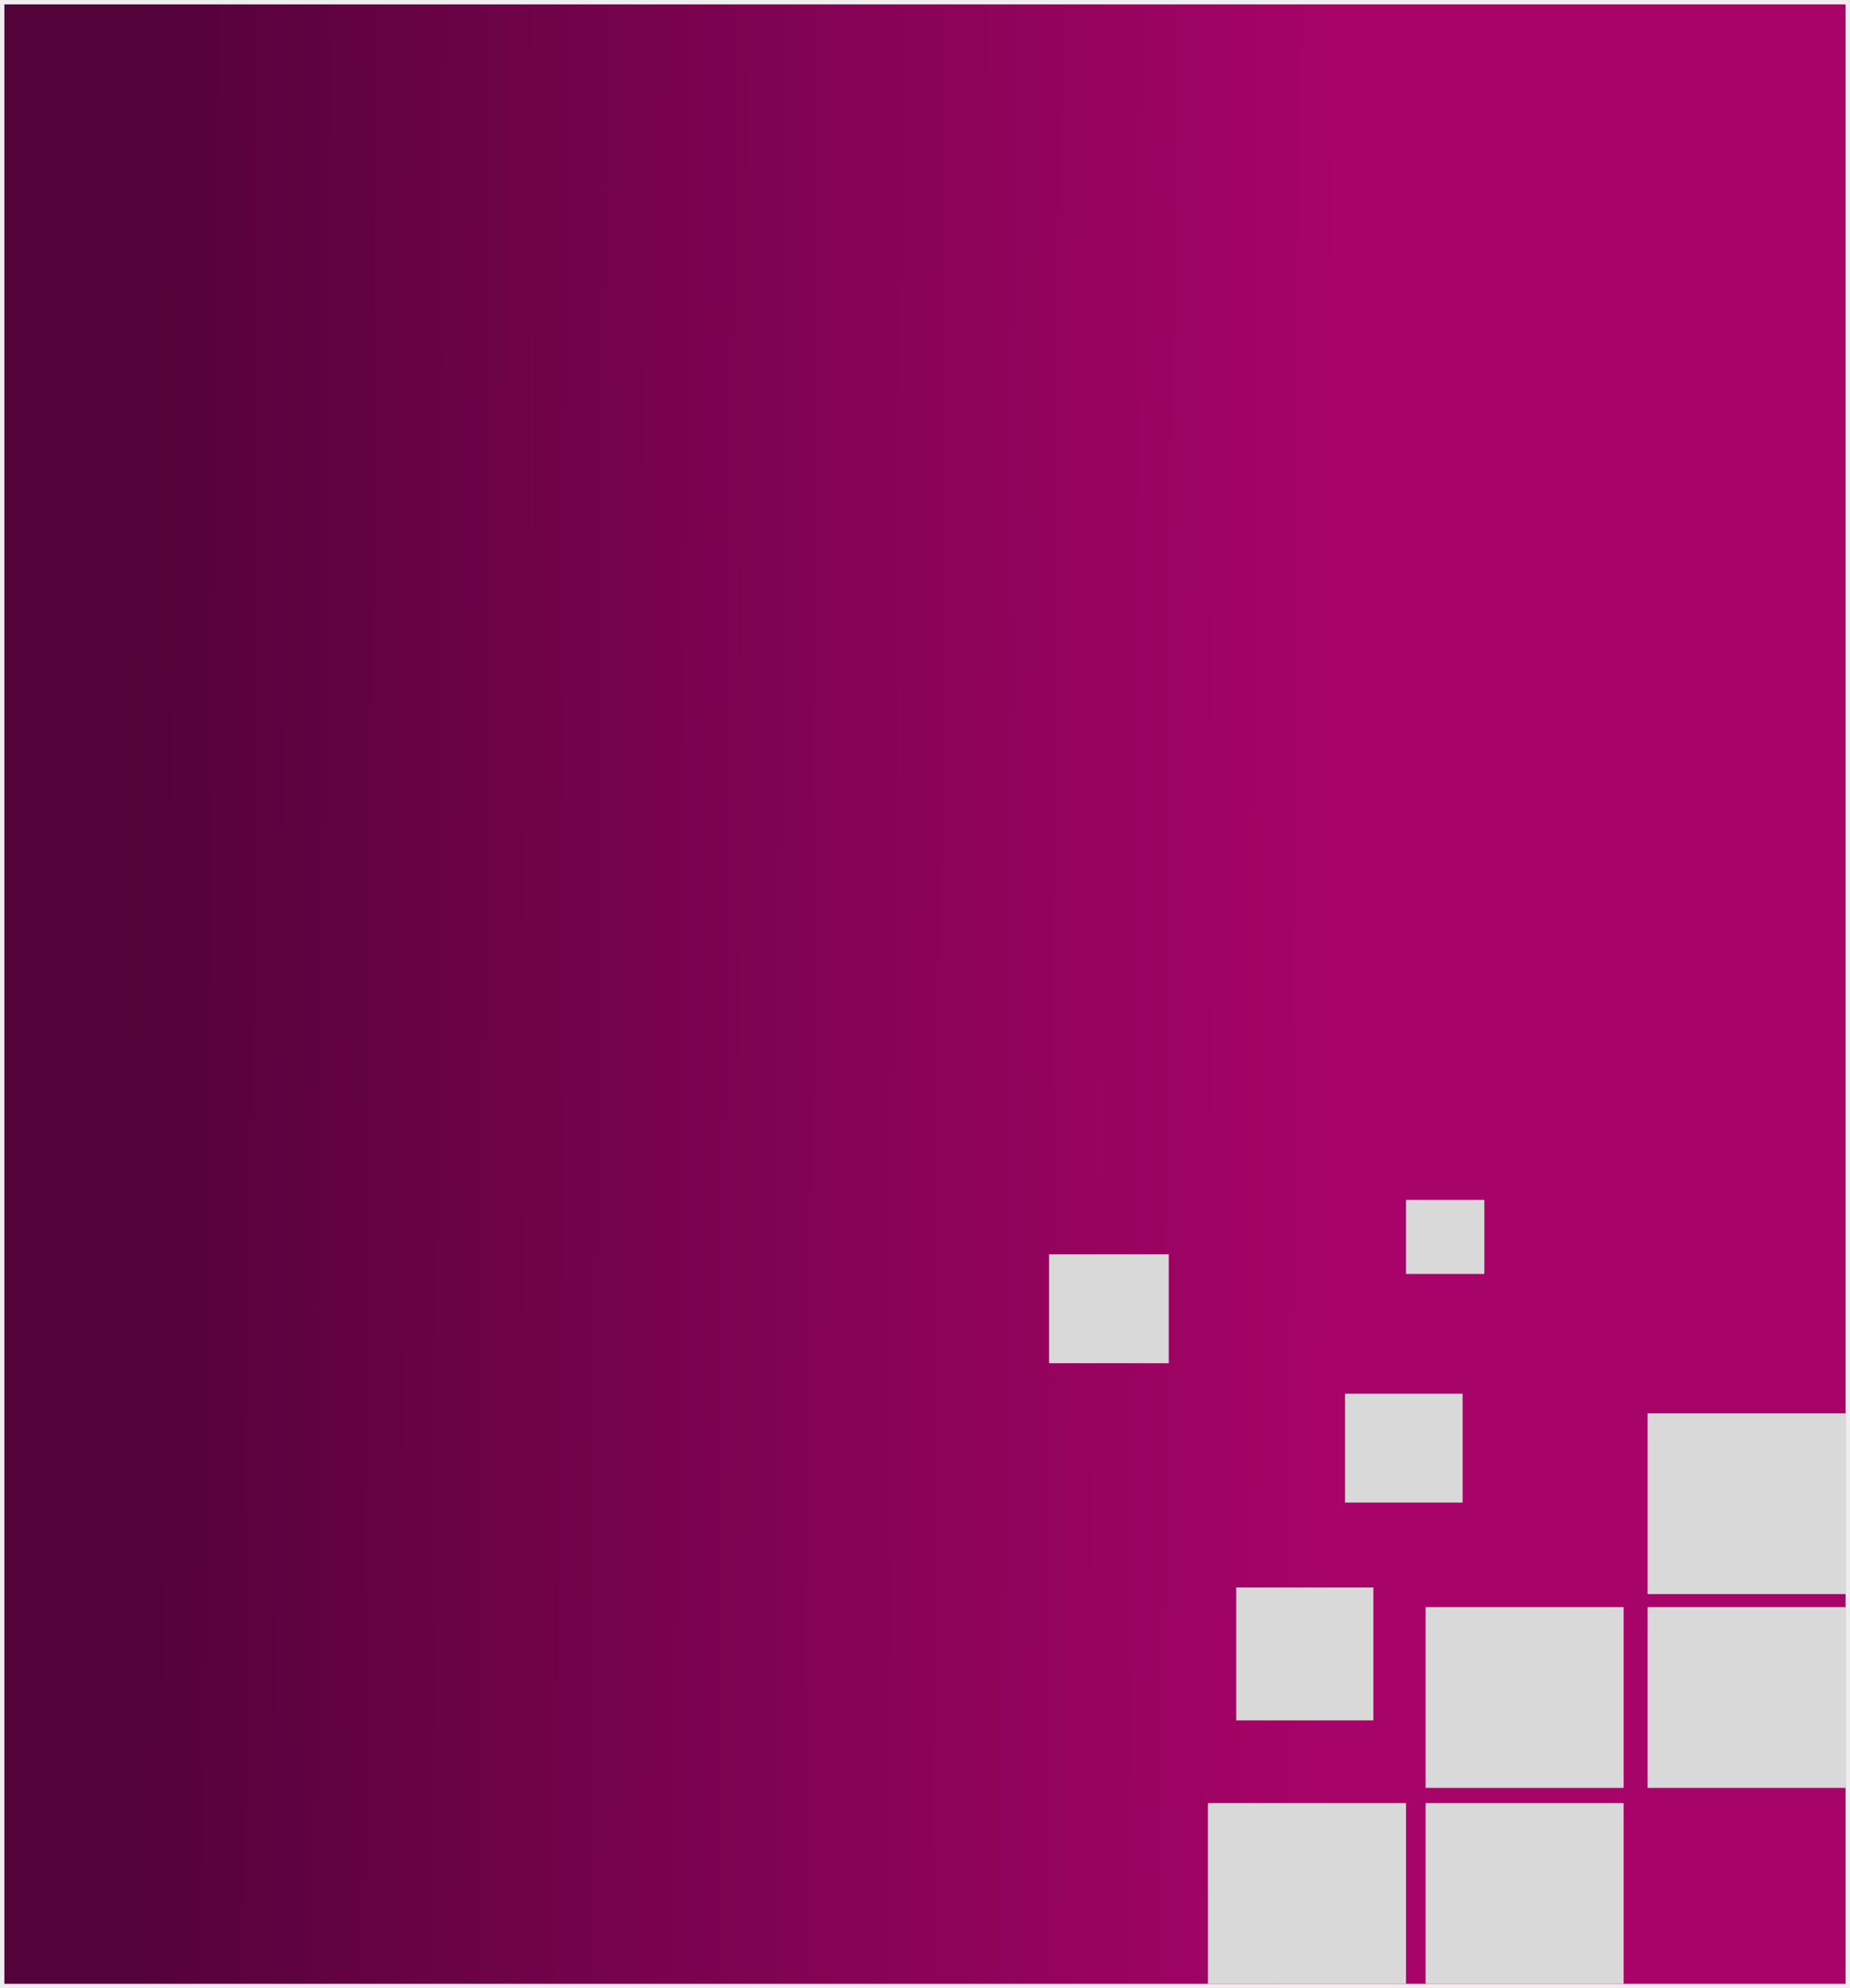 <svg width="850" height="913" viewBox="0 0 850 913" fill="none" xmlns="http://www.w3.org/2000/svg">
<rect x="1" y="1" width="848" height="911" rx="0" fill="url(#paint0_linear_228_18)" stroke="#EFEFEF" stroke-width="2"/>
<g filter="url(#filter0_f_228_18)">
<rect x="568" y="729" width="63" height="61" rx="0" fill="#D9D9D9"/>
</g>
<g filter="url(#filter1_f_228_18)">
<rect x="618" y="640" width="54" height="50" rx="0" fill="#D9D9D9"/>
</g>
<g filter="url(#filter2_f_228_18)">
<rect x="482" y="576" width="55" height="50" rx="0" fill="#D9D9D9"/>
</g>
<g filter="url(#filter3_f_228_18)">
<rect x="646" y="551" width="36" height="34" fill="#D9D9D9"/>
</g>
<rect x="757" y="649" width="91" height="83" rx="0" fill="#D9D9D9"/>
<rect x="757.5" y="738.5" width="90" height="82" rx="0" fill="#D9D9D9" stroke="#D9D9D9"/>
<rect x="655" y="738" width="91" height="83" rx="0" fill="#D9D9D9"/>
<rect x="655" y="828" width="91" height="83" rx="0" fill="#D9D9D9"/>
<rect x="555" y="828" width="91" height="83" rx="0" fill="#D9D9D9"/>
<defs>
<filter id="filter0_f_228_18" x="566" y="727" width="67" height="65" filterUnits="userSpaceOnUse" color-interpolation-filters="sRGB">
<feFlood flood-opacity="0" result="BackgroundImageFix"/>
<feBlend mode="normal" in="SourceGraphic" in2="BackgroundImageFix" result="shape"/>
<feGaussianBlur stdDeviation="1" result="effect1_foregroundBlur_228_18"/>
</filter>
<filter id="filter1_f_228_18" x="613" y="635" width="64" height="60" filterUnits="userSpaceOnUse" color-interpolation-filters="sRGB">
<feFlood flood-opacity="0" result="BackgroundImageFix"/>
<feBlend mode="normal" in="SourceGraphic" in2="BackgroundImageFix" result="shape"/>
<feGaussianBlur stdDeviation="2.5" result="effect1_foregroundBlur_228_18"/>
</filter>
<filter id="filter2_f_228_18" x="477" y="571" width="65" height="60" filterUnits="userSpaceOnUse" color-interpolation-filters="sRGB">
<feFlood flood-opacity="0" result="BackgroundImageFix"/>
<feBlend mode="normal" in="SourceGraphic" in2="BackgroundImageFix" result="shape"/>
<feGaussianBlur stdDeviation="2.5" result="effect1_foregroundBlur_228_18"/>
</filter>
<filter id="filter3_f_228_18" x="638" y="543" width="52" height="50" filterUnits="userSpaceOnUse" color-interpolation-filters="sRGB">
<feFlood flood-opacity="0" result="BackgroundImageFix"/>
<feBlend mode="normal" in="SourceGraphic" in2="BackgroundImageFix" result="shape"/>
<feGaussianBlur stdDeviation="4" result="effect1_foregroundBlur_228_18"/>
</filter>
<linearGradient id="paint0_linear_228_18" x1="612.111" y1="425.684" x2="0.015" y2="421.052" gradientUnits="userSpaceOnUse">
<stop stop-color="#A70368"/>
<stop offset="0.9" stop-color="#53023A"/>
</linearGradient>
</defs>
</svg>

